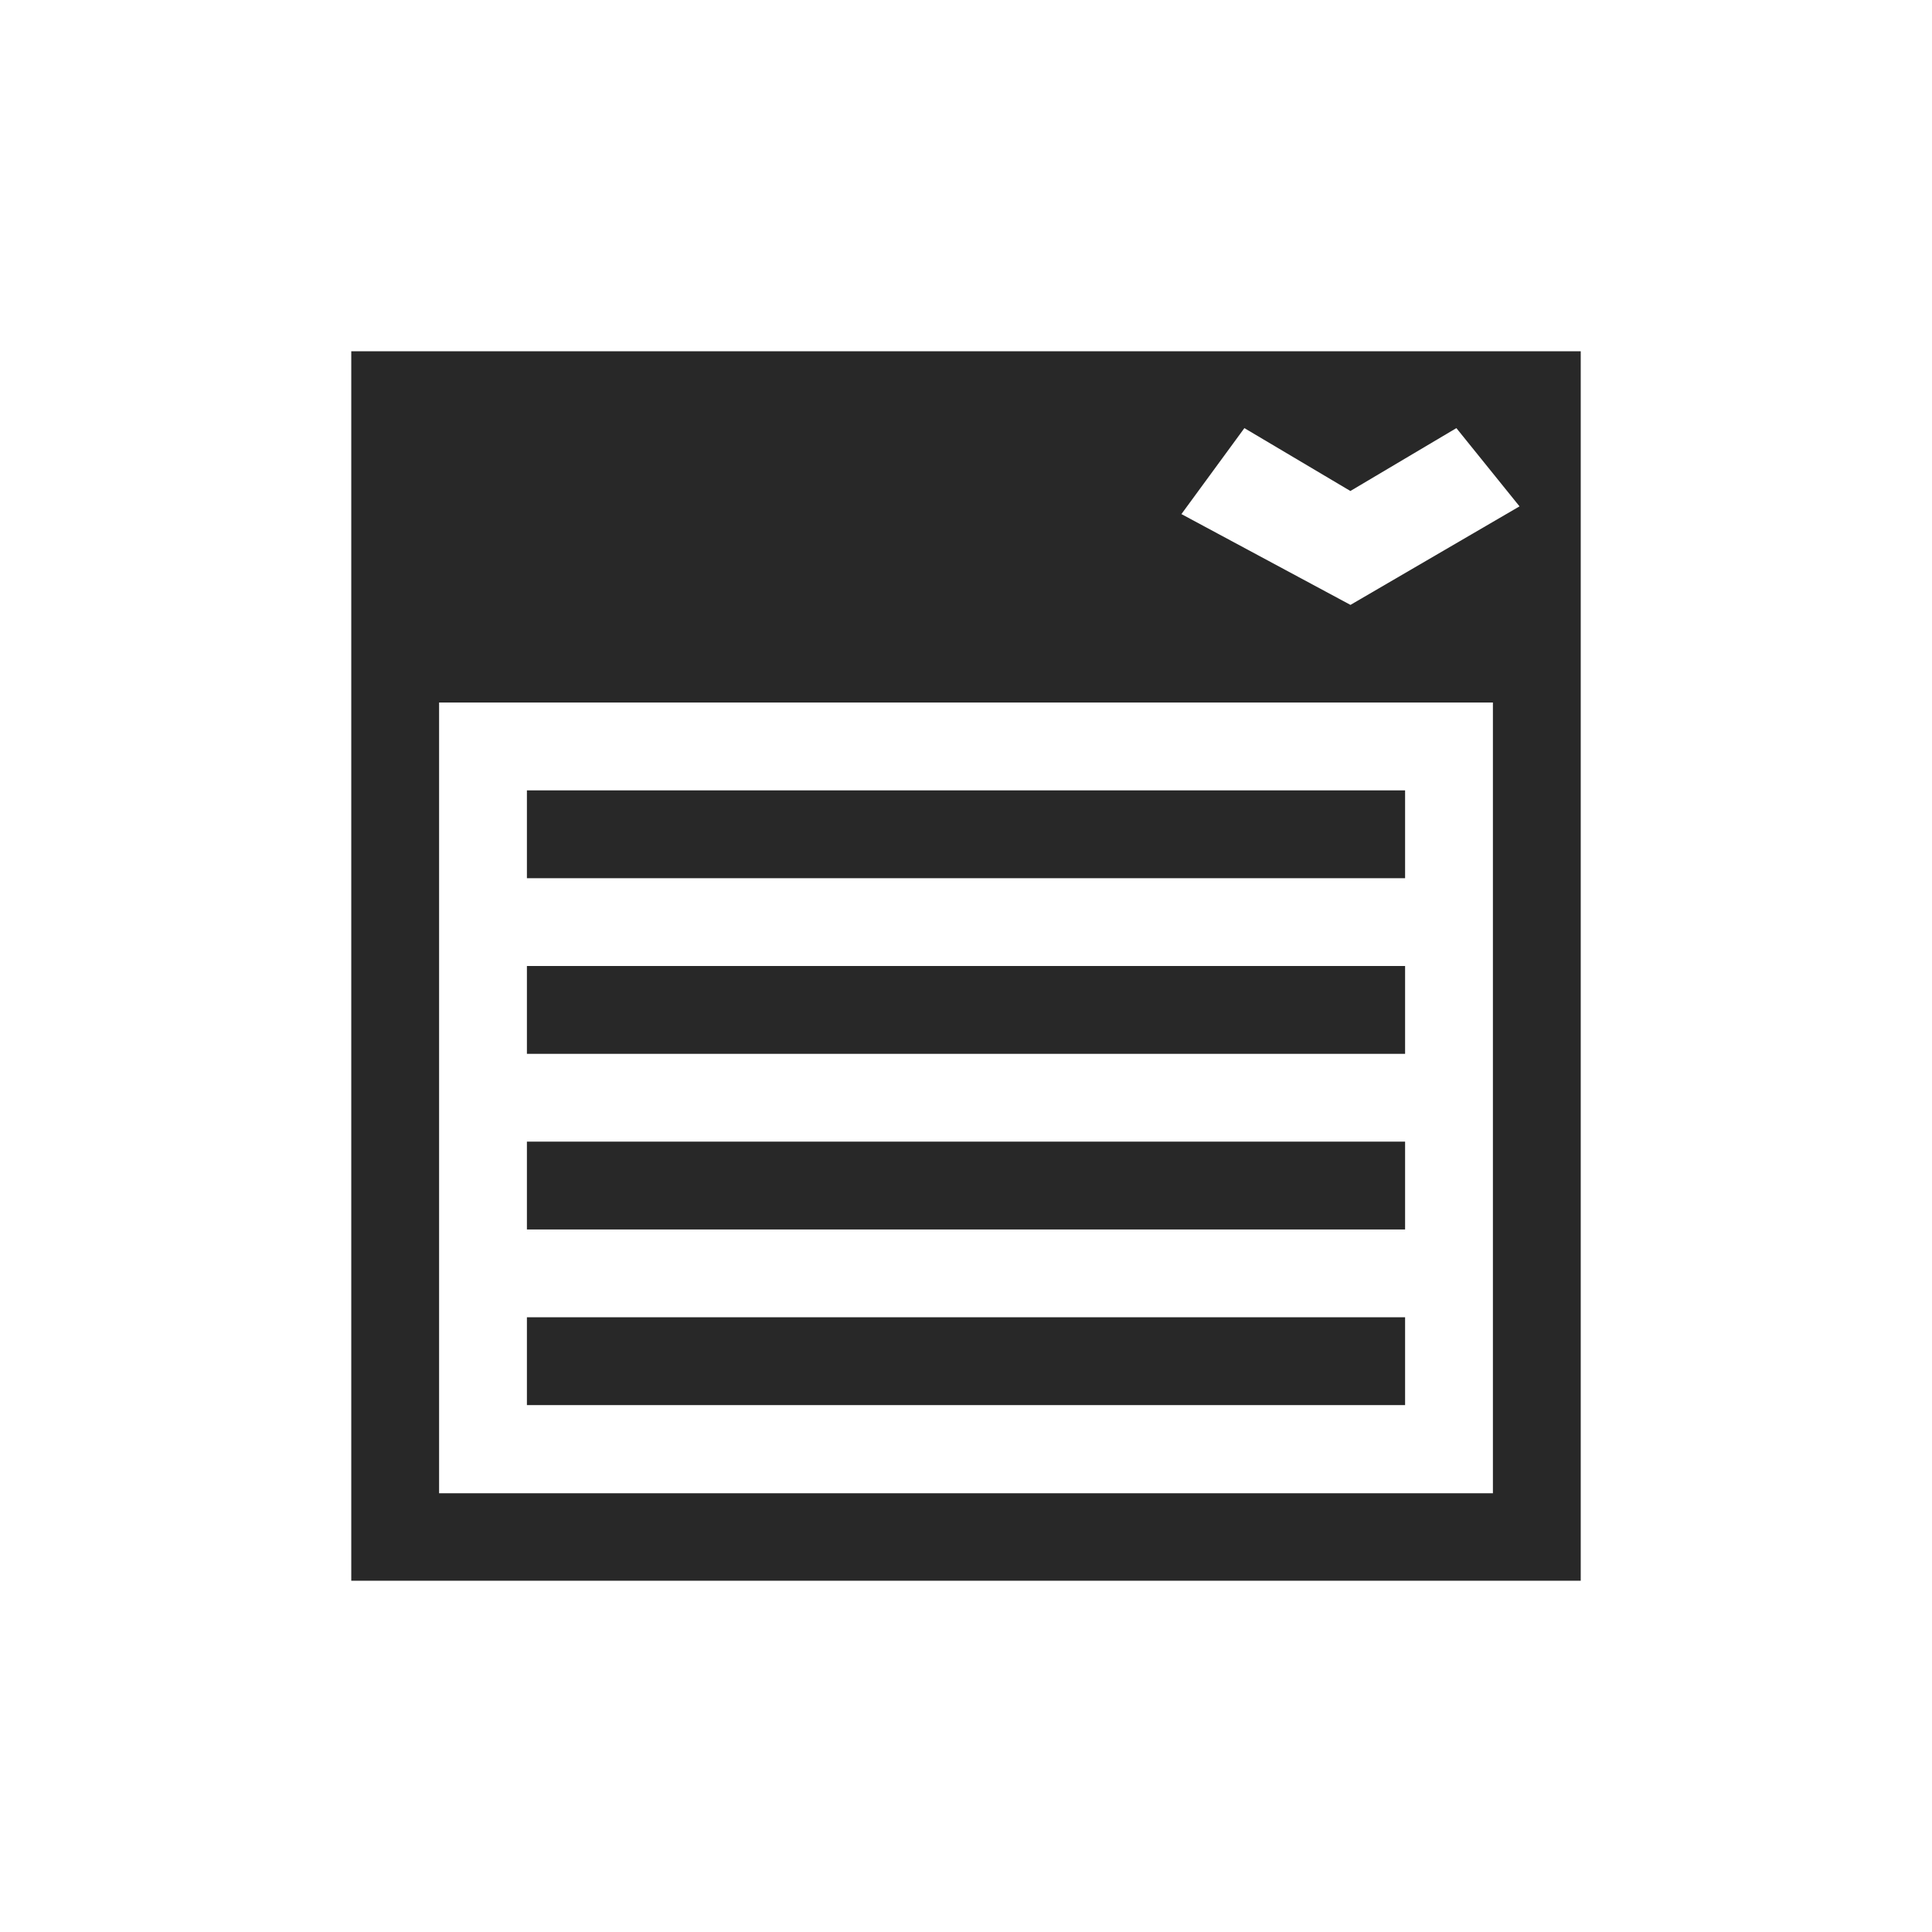 <svg width="22" height="22" version="1.1" xmlns="http://www.w3.org/2000/svg">
  <defs>
    <style id="current-color-scheme" type="text/css">.ColorScheme-Text { color:#282828; } .ColorScheme-Highlight { color:#458588; }</style>
  </defs>
  <path class="ColorScheme-Text" d="m4 4v14h14v-14zm10.17 0.875 1.207 0.716 1.207-0.716 0.719 0.891-1.925 1.122-1.925-1.034zm-9.17 3.125h12v9.004h-12zm1 1v1h10v-1zm0 2v1h10v-1zm0 2v1h10v-1zm0 2v1h10v-1z" fill="currentColor"/>
</svg>
